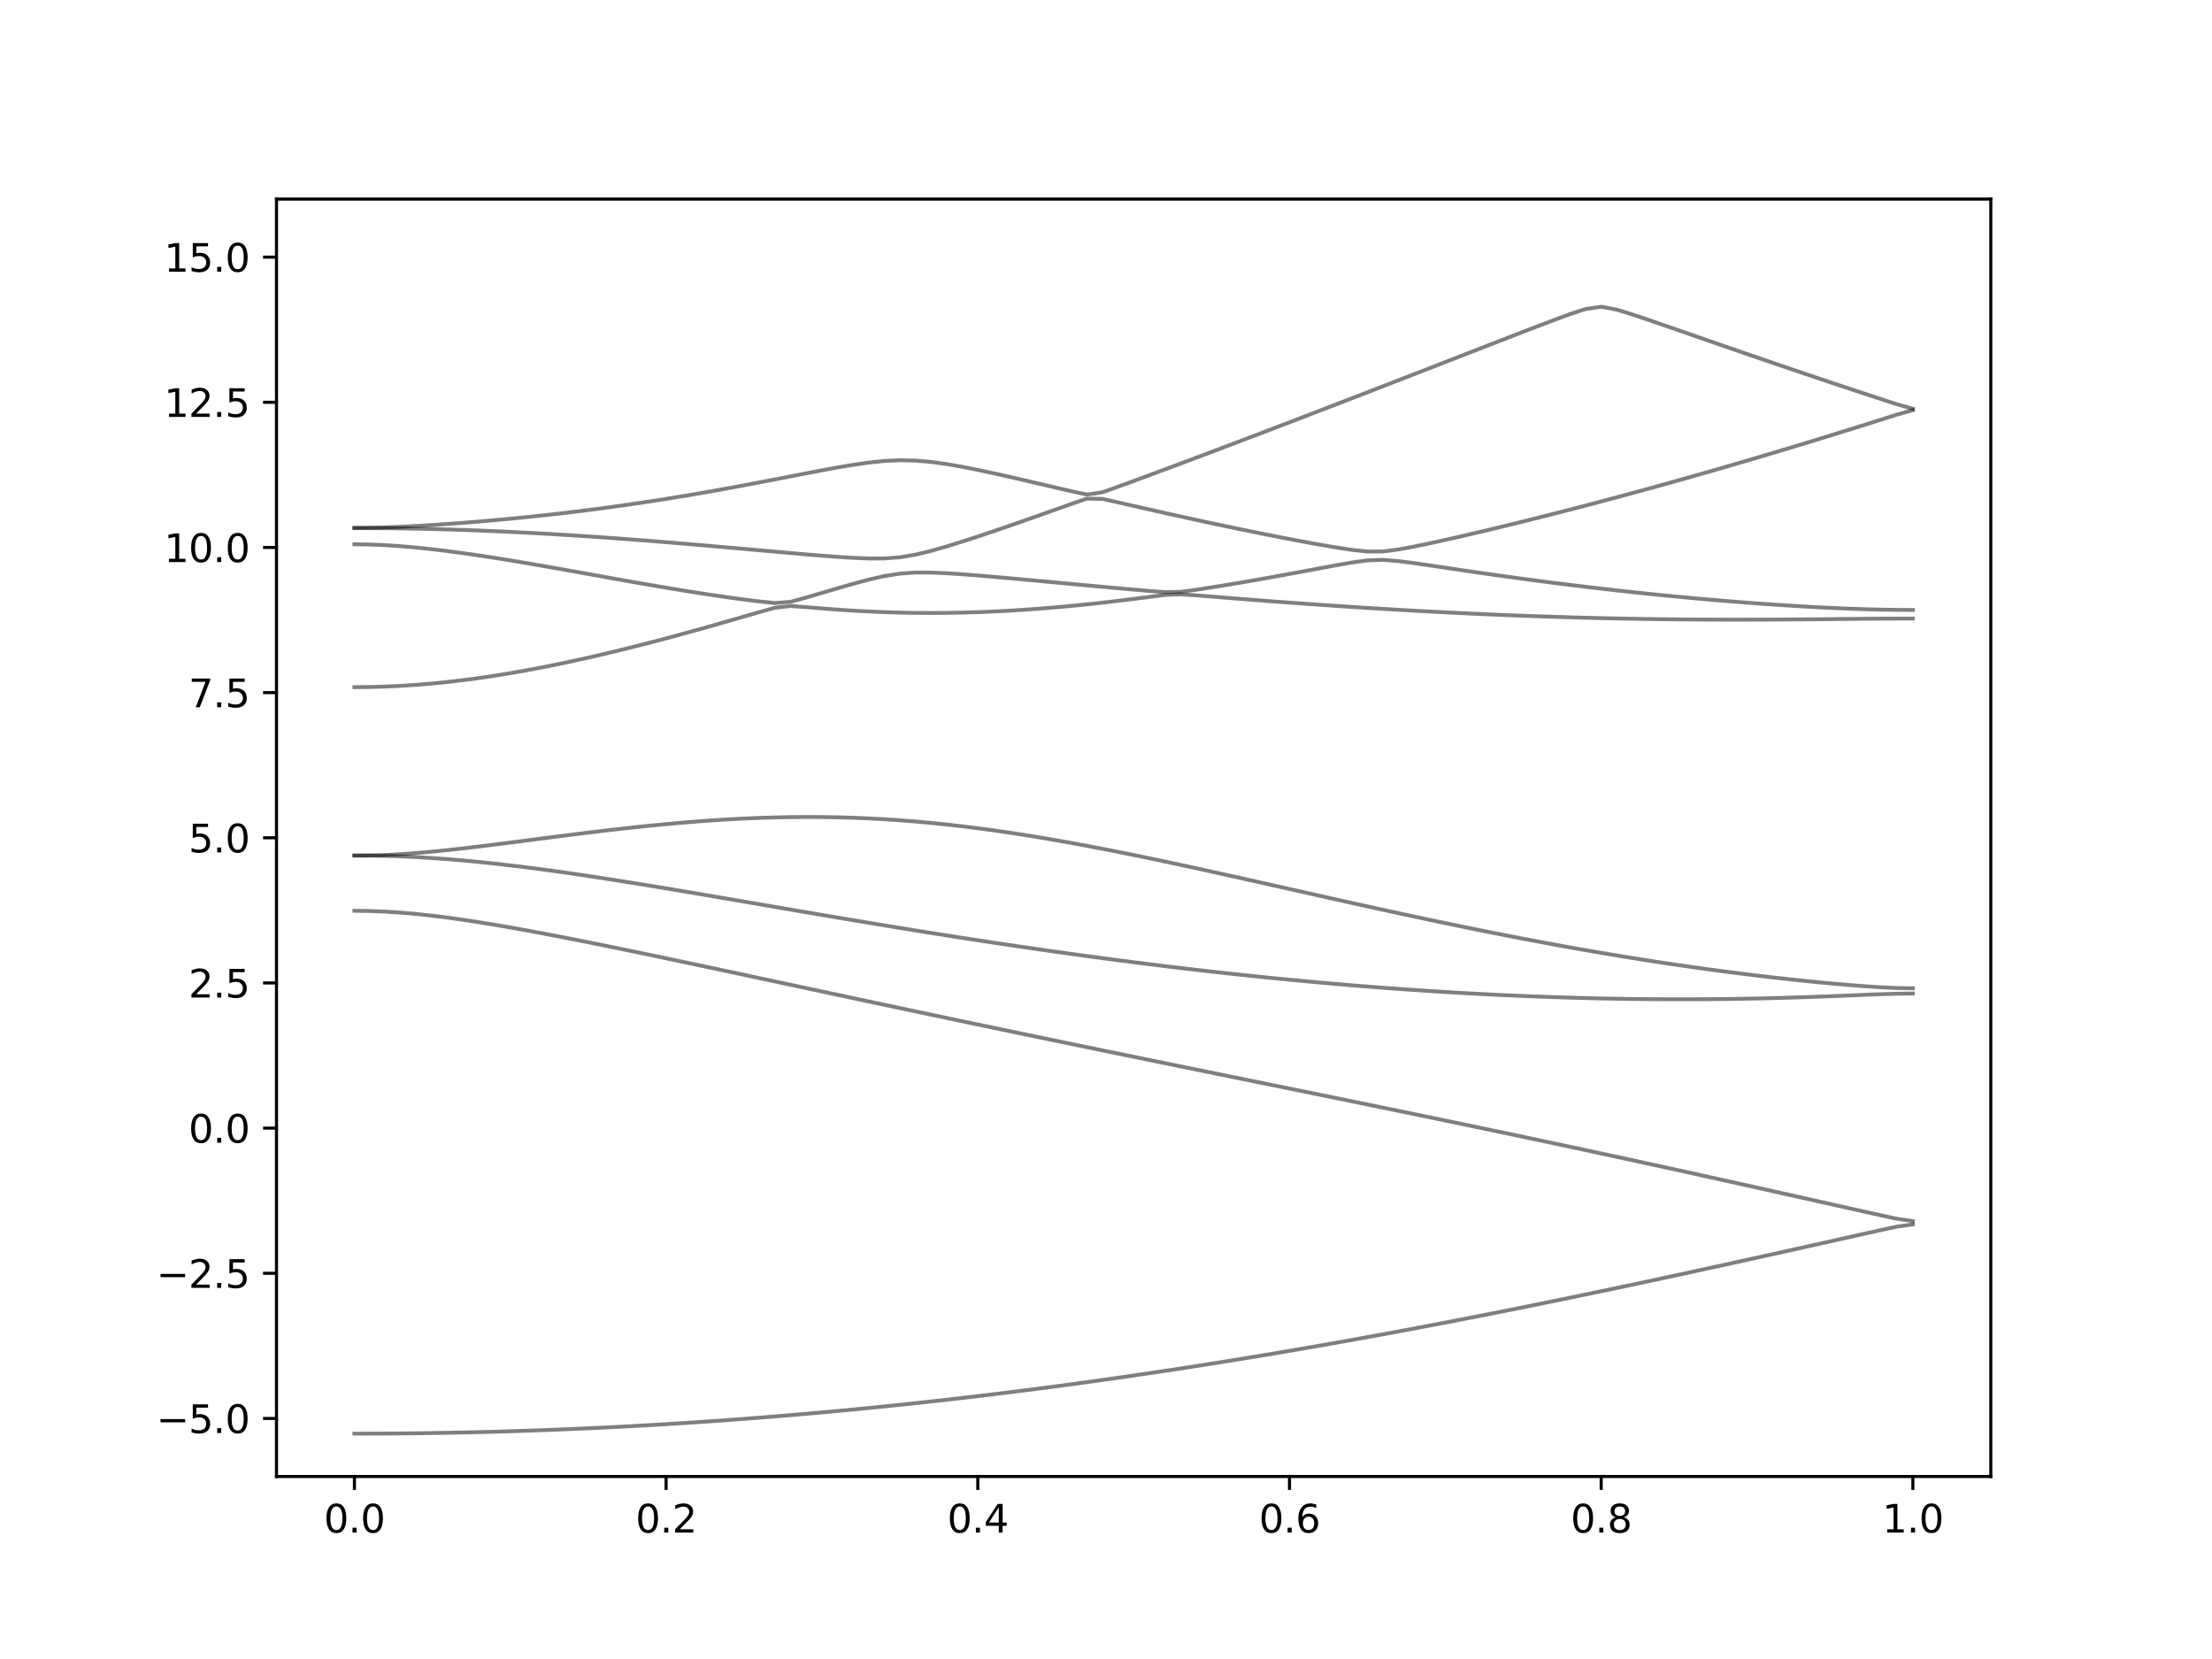 <?xml version="1.0" encoding="utf-8" standalone="no"?>
<!DOCTYPE svg PUBLIC "-//W3C//DTD SVG 1.1//EN"
  "http://www.w3.org/Graphics/SVG/1.1/DTD/svg11.dtd">
<svg xmlns:xlink="http://www.w3.org/1999/xlink" width="576pt" height="432pt" viewBox="0 0 576 432" xmlns="http://www.w3.org/2000/svg" version="1.1">
 <defs>
  <style type="text/css">*{stroke-linejoin: round; stroke-linecap: butt}</style>
 </defs>
 <g id="figure_1">
  <g id="patch_1">
   <path d="M 0 432 
L 576 432 
L 576 0 
L 0 0 
z
" style="fill: #ffffff"/>
  </g>
  <g id="axes_1">
   <g id="patch_2">
    <path d="M 72 384.48 
L 518.4 384.48 
L 518.4 51.84 
L 72 51.84 
z
" style="fill: #ffffff"/>
   </g>
   <g id="matplotlib.axis_1">
    <g id="xtick_1">
     <g id="line2d_1">
      <defs>
       <path id="m95891e344c" d="M 0 0 
L 0 3.5 
" style="stroke: #000000; stroke-width: 0.8"/>
      </defs>
      <g>
       <use xlink:href="#m95891e344c" x="92.291" y="384.48" style="stroke: #000000; stroke-width: 0.8"/>
      </g>
     </g>
     <g id="text_1">
      <!-- 0.0 -->
      <g transform="translate(84.339 399.078) scale(0.1 -0.1)">
       <defs>
        <path id="DejaVuSans-30" d="M 2034 4250 
Q 1547 4250 1301 3770 
Q 1056 3291 1056 2328 
Q 1056 1369 1301 889 
Q 1547 409 2034 409 
Q 2525 409 2770 889 
Q 3016 1369 3016 2328 
Q 3016 3291 2770 3770 
Q 2525 4250 2034 4250 
z
M 2034 4750 
Q 2819 4750 3233 4129 
Q 3647 3509 3647 2328 
Q 3647 1150 3233 529 
Q 2819 -91 2034 -91 
Q 1250 -91 836 529 
Q 422 1150 422 2328 
Q 422 3509 836 4129 
Q 1250 4750 2034 4750 
z
" transform="scale(0.016)"/>
        <path id="DejaVuSans-2e" d="M 684 794 
L 1344 794 
L 1344 0 
L 684 0 
L 684 794 
z
" transform="scale(0.016)"/>
       </defs>
       <use xlink:href="#DejaVuSans-30"/>
       <use xlink:href="#DejaVuSans-2e" x="63.623"/>
       <use xlink:href="#DejaVuSans-30" x="95.41"/>
      </g>
     </g>
    </g>
    <g id="xtick_2">
     <g id="line2d_2">
      <g>
       <use xlink:href="#m95891e344c" x="173.455" y="384.48" style="stroke: #000000; stroke-width: 0.8"/>
      </g>
     </g>
     <g id="text_2">
      <!-- 0.2 -->
      <g transform="translate(165.503 399.078) scale(0.1 -0.1)">
       <defs>
        <path id="DejaVuSans-32" d="M 1228 531 
L 3431 531 
L 3431 0 
L 469 0 
L 469 531 
Q 828 903 1448 1529 
Q 2069 2156 2228 2338 
Q 2531 2678 2651 2914 
Q 2772 3150 2772 3378 
Q 2772 3750 2511 3984 
Q 2250 4219 1831 4219 
Q 1534 4219 1204 4116 
Q 875 4013 500 3803 
L 500 4441 
Q 881 4594 1212 4672 
Q 1544 4750 1819 4750 
Q 2544 4750 2975 4387 
Q 3406 4025 3406 3419 
Q 3406 3131 3298 2873 
Q 3191 2616 2906 2266 
Q 2828 2175 2409 1742 
Q 1991 1309 1228 531 
z
" transform="scale(0.016)"/>
       </defs>
       <use xlink:href="#DejaVuSans-30"/>
       <use xlink:href="#DejaVuSans-2e" x="63.623"/>
       <use xlink:href="#DejaVuSans-32" x="95.41"/>
      </g>
     </g>
    </g>
    <g id="xtick_3">
     <g id="line2d_3">
      <g>
       <use xlink:href="#m95891e344c" x="254.618" y="384.48" style="stroke: #000000; stroke-width: 0.8"/>
      </g>
     </g>
     <g id="text_3">
      <!-- 0.4 -->
      <g transform="translate(246.667 399.078) scale(0.1 -0.1)">
       <defs>
        <path id="DejaVuSans-34" d="M 2419 4116 
L 825 1625 
L 2419 1625 
L 2419 4116 
z
M 2253 4666 
L 3047 4666 
L 3047 1625 
L 3713 1625 
L 3713 1100 
L 3047 1100 
L 3047 0 
L 2419 0 
L 2419 1100 
L 313 1100 
L 313 1709 
L 2253 4666 
z
" transform="scale(0.016)"/>
       </defs>
       <use xlink:href="#DejaVuSans-30"/>
       <use xlink:href="#DejaVuSans-2e" x="63.623"/>
       <use xlink:href="#DejaVuSans-34" x="95.41"/>
      </g>
     </g>
    </g>
    <g id="xtick_4">
     <g id="line2d_4">
      <g>
       <use xlink:href="#m95891e344c" x="335.782" y="384.48" style="stroke: #000000; stroke-width: 0.8"/>
      </g>
     </g>
     <g id="text_4">
      <!-- 0.6 -->
      <g transform="translate(327.83 399.078) scale(0.1 -0.1)">
       <defs>
        <path id="DejaVuSans-36" d="M 2113 2584 
Q 1688 2584 1439 2293 
Q 1191 2003 1191 1497 
Q 1191 994 1439 701 
Q 1688 409 2113 409 
Q 2538 409 2786 701 
Q 3034 994 3034 1497 
Q 3034 2003 2786 2293 
Q 2538 2584 2113 2584 
z
M 3366 4563 
L 3366 3988 
Q 3128 4100 2886 4159 
Q 2644 4219 2406 4219 
Q 1781 4219 1451 3797 
Q 1122 3375 1075 2522 
Q 1259 2794 1537 2939 
Q 1816 3084 2150 3084 
Q 2853 3084 3261 2657 
Q 3669 2231 3669 1497 
Q 3669 778 3244 343 
Q 2819 -91 2113 -91 
Q 1303 -91 875 529 
Q 447 1150 447 2328 
Q 447 3434 972 4092 
Q 1497 4750 2381 4750 
Q 2619 4750 2861 4703 
Q 3103 4656 3366 4563 
z
" transform="scale(0.016)"/>
       </defs>
       <use xlink:href="#DejaVuSans-30"/>
       <use xlink:href="#DejaVuSans-2e" x="63.623"/>
       <use xlink:href="#DejaVuSans-36" x="95.41"/>
      </g>
     </g>
    </g>
    <g id="xtick_5">
     <g id="line2d_5">
      <g>
       <use xlink:href="#m95891e344c" x="416.945" y="384.48" style="stroke: #000000; stroke-width: 0.8"/>
      </g>
     </g>
     <g id="text_5">
      <!-- 0.8 -->
      <g transform="translate(408.994 399.078) scale(0.1 -0.1)">
       <defs>
        <path id="DejaVuSans-38" d="M 2034 2216 
Q 1584 2216 1326 1975 
Q 1069 1734 1069 1313 
Q 1069 891 1326 650 
Q 1584 409 2034 409 
Q 2484 409 2743 651 
Q 3003 894 3003 1313 
Q 3003 1734 2745 1975 
Q 2488 2216 2034 2216 
z
M 1403 2484 
Q 997 2584 770 2862 
Q 544 3141 544 3541 
Q 544 4100 942 4425 
Q 1341 4750 2034 4750 
Q 2731 4750 3128 4425 
Q 3525 4100 3525 3541 
Q 3525 3141 3298 2862 
Q 3072 2584 2669 2484 
Q 3125 2378 3379 2068 
Q 3634 1759 3634 1313 
Q 3634 634 3220 271 
Q 2806 -91 2034 -91 
Q 1263 -91 848 271 
Q 434 634 434 1313 
Q 434 1759 690 2068 
Q 947 2378 1403 2484 
z
M 1172 3481 
Q 1172 3119 1398 2916 
Q 1625 2713 2034 2713 
Q 2441 2713 2670 2916 
Q 2900 3119 2900 3481 
Q 2900 3844 2670 4047 
Q 2441 4250 2034 4250 
Q 1625 4250 1398 4047 
Q 1172 3844 1172 3481 
z
" transform="scale(0.016)"/>
       </defs>
       <use xlink:href="#DejaVuSans-30"/>
       <use xlink:href="#DejaVuSans-2e" x="63.623"/>
       <use xlink:href="#DejaVuSans-38" x="95.41"/>
      </g>
     </g>
    </g>
    <g id="xtick_6">
     <g id="line2d_6">
      <g>
       <use xlink:href="#m95891e344c" x="498.109" y="384.48" style="stroke: #000000; stroke-width: 0.8"/>
      </g>
     </g>
     <g id="text_6">
      <!-- 1.0 -->
      <g transform="translate(490.158 399.078) scale(0.1 -0.1)">
       <defs>
        <path id="DejaVuSans-31" d="M 794 531 
L 1825 531 
L 1825 4091 
L 703 3866 
L 703 4441 
L 1819 4666 
L 2450 4666 
L 2450 531 
L 3481 531 
L 3481 0 
L 794 0 
L 794 531 
z
" transform="scale(0.016)"/>
       </defs>
       <use xlink:href="#DejaVuSans-31"/>
       <use xlink:href="#DejaVuSans-2e" x="63.623"/>
       <use xlink:href="#DejaVuSans-30" x="95.41"/>
      </g>
     </g>
    </g>
   </g>
   <g id="matplotlib.axis_2">
    <g id="ytick_1">
     <g id="line2d_7">
      <defs>
       <path id="m03647bfa9a" d="M 0 0 
L -3.5 0 
" style="stroke: #000000; stroke-width: 0.8"/>
      </defs>
      <g>
       <use xlink:href="#m03647bfa9a" x="72" y="369.36" style="stroke: #000000; stroke-width: 0.8"/>
      </g>
     </g>
     <g id="text_7">
      <!-- −5.0 -->
      <g transform="translate(40.717 373.159) scale(0.1 -0.1)">
       <defs>
        <path id="DejaVuSans-2212" d="M 678 2272 
L 4684 2272 
L 4684 1741 
L 678 1741 
L 678 2272 
z
" transform="scale(0.016)"/>
        <path id="DejaVuSans-35" d="M 691 4666 
L 3169 4666 
L 3169 4134 
L 1269 4134 
L 1269 2991 
Q 1406 3038 1543 3061 
Q 1681 3084 1819 3084 
Q 2600 3084 3056 2656 
Q 3513 2228 3513 1497 
Q 3513 744 3044 326 
Q 2575 -91 1722 -91 
Q 1428 -91 1123 -41 
Q 819 9 494 109 
L 494 744 
Q 775 591 1075 516 
Q 1375 441 1709 441 
Q 2250 441 2565 725 
Q 2881 1009 2881 1497 
Q 2881 1984 2565 2268 
Q 2250 2553 1709 2553 
Q 1456 2553 1204 2497 
Q 953 2441 691 2322 
L 691 4666 
z
" transform="scale(0.016)"/>
       </defs>
       <use xlink:href="#DejaVuSans-2212"/>
       <use xlink:href="#DejaVuSans-35" x="83.789"/>
       <use xlink:href="#DejaVuSans-2e" x="147.412"/>
       <use xlink:href="#DejaVuSans-30" x="179.199"/>
      </g>
     </g>
    </g>
    <g id="ytick_2">
     <g id="line2d_8">
      <g>
       <use xlink:href="#m03647bfa9a" x="72" y="331.56" style="stroke: #000000; stroke-width: 0.8"/>
      </g>
     </g>
     <g id="text_8">
      <!-- −2.5 -->
      <g transform="translate(40.717 335.359) scale(0.1 -0.1)">
       <use xlink:href="#DejaVuSans-2212"/>
       <use xlink:href="#DejaVuSans-32" x="83.789"/>
       <use xlink:href="#DejaVuSans-2e" x="147.412"/>
       <use xlink:href="#DejaVuSans-35" x="179.199"/>
      </g>
     </g>
    </g>
    <g id="ytick_3">
     <g id="line2d_9">
      <g>
       <use xlink:href="#m03647bfa9a" x="72" y="293.76" style="stroke: #000000; stroke-width: 0.8"/>
      </g>
     </g>
     <g id="text_9">
      <!-- 0.0 -->
      <g transform="translate(49.097 297.559) scale(0.1 -0.1)">
       <use xlink:href="#DejaVuSans-30"/>
       <use xlink:href="#DejaVuSans-2e" x="63.623"/>
       <use xlink:href="#DejaVuSans-30" x="95.41"/>
      </g>
     </g>
    </g>
    <g id="ytick_4">
     <g id="line2d_10">
      <g>
       <use xlink:href="#m03647bfa9a" x="72" y="255.96" style="stroke: #000000; stroke-width: 0.8"/>
      </g>
     </g>
     <g id="text_10">
      <!-- 2.5 -->
      <g transform="translate(49.097 259.759) scale(0.1 -0.1)">
       <use xlink:href="#DejaVuSans-32"/>
       <use xlink:href="#DejaVuSans-2e" x="63.623"/>
       <use xlink:href="#DejaVuSans-35" x="95.41"/>
      </g>
     </g>
    </g>
    <g id="ytick_5">
     <g id="line2d_11">
      <g>
       <use xlink:href="#m03647bfa9a" x="72" y="218.16" style="stroke: #000000; stroke-width: 0.8"/>
      </g>
     </g>
     <g id="text_11">
      <!-- 5.0 -->
      <g transform="translate(49.097 221.959) scale(0.1 -0.1)">
       <use xlink:href="#DejaVuSans-35"/>
       <use xlink:href="#DejaVuSans-2e" x="63.623"/>
       <use xlink:href="#DejaVuSans-30" x="95.41"/>
      </g>
     </g>
    </g>
    <g id="ytick_6">
     <g id="line2d_12">
      <g>
       <use xlink:href="#m03647bfa9a" x="72" y="180.36" style="stroke: #000000; stroke-width: 0.8"/>
      </g>
     </g>
     <g id="text_12">
      <!-- 7.5 -->
      <g transform="translate(49.097 184.159) scale(0.1 -0.1)">
       <defs>
        <path id="DejaVuSans-37" d="M 525 4666 
L 3525 4666 
L 3525 4397 
L 1831 0 
L 1172 0 
L 2766 4134 
L 525 4134 
L 525 4666 
z
" transform="scale(0.016)"/>
       </defs>
       <use xlink:href="#DejaVuSans-37"/>
       <use xlink:href="#DejaVuSans-2e" x="63.623"/>
       <use xlink:href="#DejaVuSans-35" x="95.41"/>
      </g>
     </g>
    </g>
    <g id="ytick_7">
     <g id="line2d_13">
      <g>
       <use xlink:href="#m03647bfa9a" x="72" y="142.56" style="stroke: #000000; stroke-width: 0.8"/>
      </g>
     </g>
     <g id="text_13">
      <!-- 10.0 -->
      <g transform="translate(42.734 146.359) scale(0.1 -0.1)">
       <use xlink:href="#DejaVuSans-31"/>
       <use xlink:href="#DejaVuSans-30" x="63.623"/>
       <use xlink:href="#DejaVuSans-2e" x="127.246"/>
       <use xlink:href="#DejaVuSans-30" x="159.033"/>
      </g>
     </g>
    </g>
    <g id="ytick_8">
     <g id="line2d_14">
      <g>
       <use xlink:href="#m03647bfa9a" x="72" y="104.76" style="stroke: #000000; stroke-width: 0.8"/>
      </g>
     </g>
     <g id="text_14">
      <!-- 12.5 -->
      <g transform="translate(42.734 108.559) scale(0.1 -0.1)">
       <use xlink:href="#DejaVuSans-31"/>
       <use xlink:href="#DejaVuSans-32" x="63.623"/>
       <use xlink:href="#DejaVuSans-2e" x="127.246"/>
       <use xlink:href="#DejaVuSans-35" x="159.033"/>
      </g>
     </g>
    </g>
    <g id="ytick_9">
     <g id="line2d_15">
      <g>
       <use xlink:href="#m03647bfa9a" x="72" y="66.96" style="stroke: #000000; stroke-width: 0.8"/>
      </g>
     </g>
     <g id="text_15">
      <!-- 15.0 -->
      <g transform="translate(42.734 70.759) scale(0.1 -0.1)">
       <use xlink:href="#DejaVuSans-31"/>
       <use xlink:href="#DejaVuSans-35" x="63.623"/>
       <use xlink:href="#DejaVuSans-2e" x="127.246"/>
       <use xlink:href="#DejaVuSans-30" x="159.033"/>
      </g>
     </g>
    </g>
   </g>
   <g id="line2d_16">
    <path d="M 92.291 373.314 
L 96.349 373.308 
L 100.407 373.29 
L 104.465 373.259 
L 108.524 373.216 
L 112.582 373.16 
L 116.64 373.092 
L 120.698 373.011 
L 124.756 372.919 
L 128.815 372.813 
L 132.873 372.695 
L 136.931 372.567 
L 140.989 372.425 
L 145.047 372.271 
L 149.105 372.103 
L 153.164 371.924 
L 157.222 371.734 
L 161.28 371.53 
L 165.338 371.315 
L 169.396 371.087 
L 173.455 370.848 
L 177.513 370.595 
L 181.571 370.331 
L 185.629 370.056 
L 189.687 369.767 
L 193.745 369.466 
L 197.804 369.154 
L 201.862 368.831 
L 205.92 368.494 
L 209.978 368.146 
L 214.036 367.786 
L 218.095 367.414 
L 222.153 367.032 
L 226.211 366.637 
L 230.269 366.23 
L 234.327 365.811 
L 238.385 365.38 
L 242.444 364.939 
L 246.502 364.487 
L 250.56 364.023 
L 254.618 363.546 
L 258.676 363.059 
L 262.735 362.562 
L 266.793 362.053 
L 270.851 361.531 
L 274.909 361 
L 278.967 360.457 
L 283.025 359.904 
L 287.084 359.34 
L 291.142 358.765 
L 295.2 358.18 
L 299.258 357.583 
L 303.316 356.977 
L 307.375 356.36 
L 311.433 355.734 
L 315.491 355.096 
L 319.549 354.449 
L 323.607 353.791 
L 327.665 353.124 
L 331.724 352.447 
L 335.782 351.76 
L 339.84 351.065 
L 343.898 350.359 
L 347.956 349.645 
L 352.015 348.921 
L 356.073 348.187 
L 360.131 347.447 
L 364.189 346.697 
L 368.247 345.938 
L 372.305 345.171 
L 376.364 344.395 
L 380.422 343.612 
L 384.48 342.821 
L 388.538 342.023 
L 392.596 341.217 
L 396.655 340.404 
L 400.713 339.583 
L 404.771 338.756 
L 408.829 337.922 
L 412.887 337.082 
L 416.945 336.235 
L 421.004 335.382 
L 425.062 334.525 
L 429.12 333.662 
L 433.178 332.792 
L 437.236 331.918 
L 441.295 331.04 
L 445.353 330.157 
L 449.411 329.271 
L 453.469 328.379 
L 457.527 327.485 
L 461.585 326.589 
L 465.644 325.687 
L 469.702 324.785 
L 473.76 323.881 
L 477.818 322.975 
L 481.876 322.069 
L 485.935 321.165 
L 489.993 320.267 
L 494.051 319.397 
L 498.109 318.812 
" clip-path="url(#pe1bc904455)" style="fill: none; stroke: #000000; stroke-opacity: 0.5; stroke-linecap: square"/>
   </g>
   <g id="line2d_17">
    <path d="M 92.291 237.167 
L 96.349 237.223 
L 100.407 237.387 
L 104.465 237.651 
L 108.524 238.008 
L 112.582 238.448 
L 116.64 238.958 
L 120.698 239.528 
L 124.756 240.148 
L 128.815 240.81 
L 132.873 241.508 
L 136.931 242.237 
L 140.989 242.99 
L 145.047 243.764 
L 149.105 244.555 
L 153.164 245.361 
L 157.222 246.18 
L 161.28 247.009 
L 165.338 247.845 
L 169.396 248.69 
L 173.455 249.54 
L 177.513 250.396 
L 181.571 251.255 
L 185.629 252.116 
L 189.687 252.98 
L 193.745 253.846 
L 197.804 254.713 
L 201.862 255.58 
L 205.92 256.448 
L 209.978 257.316 
L 214.036 258.184 
L 218.095 259.051 
L 222.153 259.915 
L 226.211 260.779 
L 230.269 261.642 
L 234.327 262.502 
L 238.385 263.361 
L 242.444 264.219 
L 246.502 265.074 
L 250.56 265.929 
L 254.618 266.78 
L 258.676 267.628 
L 262.735 268.476 
L 266.793 269.32 
L 270.851 270.164 
L 274.909 271.004 
L 278.967 271.844 
L 283.025 272.681 
L 287.084 273.517 
L 291.142 274.35 
L 295.2 275.184 
L 299.258 276.015 
L 303.316 276.845 
L 307.375 277.674 
L 311.433 278.501 
L 315.491 279.329 
L 319.549 280.155 
L 323.607 280.982 
L 327.665 281.808 
L 331.724 282.635 
L 335.782 283.46 
L 339.84 284.287 
L 343.898 285.116 
L 347.956 285.944 
L 352.015 286.775 
L 356.073 287.606 
L 360.131 288.438 
L 364.189 289.272 
L 368.247 290.11 
L 372.305 290.948 
L 376.364 291.79 
L 380.422 292.634 
L 384.48 293.479 
L 388.538 294.329 
L 392.596 295.181 
L 396.655 296.036 
L 400.713 296.894 
L 404.771 297.756 
L 408.829 298.623 
L 412.887 299.49 
L 416.945 300.363 
L 421.004 301.238 
L 425.062 302.117 
L 429.12 303 
L 433.178 303.884 
L 437.236 304.773 
L 441.295 305.665 
L 445.353 306.559 
L 449.411 307.457 
L 453.469 308.357 
L 457.527 309.26 
L 461.585 310.164 
L 465.644 311.071 
L 469.702 311.978 
L 473.76 312.887 
L 477.818 313.797 
L 481.876 314.706 
L 485.935 315.611 
L 489.993 316.511 
L 494.051 317.382 
L 498.109 317.967 
" clip-path="url(#pe1bc904455)" style="fill: none; stroke: #000000; stroke-opacity: 0.5; stroke-linecap: square"/>
   </g>
   <g id="line2d_18">
    <path d="M 92.291 222.818 
L 96.349 222.785 
L 100.407 222.859 
L 104.465 223 
L 108.524 223.193 
L 112.582 223.438 
L 116.64 223.733 
L 120.698 224.075 
L 124.756 224.459 
L 128.815 224.884 
L 132.873 225.347 
L 136.931 225.842 
L 140.989 226.369 
L 145.047 226.922 
L 149.105 227.501 
L 153.164 228.1 
L 157.222 228.718 
L 161.28 229.353 
L 165.338 230.002 
L 169.396 230.663 
L 173.455 231.334 
L 177.513 232.013 
L 181.571 232.698 
L 185.629 233.387 
L 189.687 234.081 
L 193.745 234.777 
L 197.804 235.474 
L 201.862 236.169 
L 205.92 236.865 
L 209.978 237.557 
L 214.036 238.248 
L 218.095 238.935 
L 222.153 239.617 
L 226.211 240.294 
L 230.269 240.965 
L 234.327 241.629 
L 238.385 242.288 
L 242.444 242.939 
L 246.502 243.581 
L 250.56 244.216 
L 254.618 244.844 
L 258.676 245.461 
L 262.735 246.068 
L 266.793 246.667 
L 270.851 247.255 
L 274.909 247.835 
L 278.967 248.402 
L 283.025 248.959 
L 287.084 249.505 
L 291.142 250.041 
L 295.2 250.564 
L 299.258 251.075 
L 303.316 251.574 
L 307.375 252.062 
L 311.433 252.537 
L 315.491 253 
L 319.549 253.449 
L 323.607 253.886 
L 327.665 254.309 
L 331.724 254.72 
L 335.782 255.116 
L 339.84 255.5 
L 343.898 255.871 
L 347.956 256.226 
L 352.015 256.568 
L 356.073 256.894 
L 360.131 257.207 
L 364.189 257.507 
L 368.247 257.79 
L 372.305 258.059 
L 376.364 258.313 
L 380.422 258.552 
L 384.48 258.775 
L 388.538 258.982 
L 392.596 259.175 
L 396.655 259.351 
L 400.713 259.512 
L 404.771 259.655 
L 408.829 259.784 
L 412.887 259.896 
L 416.945 259.991 
L 421.004 260.068 
L 425.062 260.13 
L 429.12 260.174 
L 433.178 260.201 
L 437.236 260.212 
L 441.295 260.204 
L 445.353 260.18 
L 449.411 260.138 
L 453.469 260.079 
L 457.527 260.002 
L 461.585 259.908 
L 465.644 259.796 
L 469.702 259.669 
L 473.76 259.527 
L 477.818 259.371 
L 481.876 259.205 
L 485.935 259.037 
L 489.993 258.878 
L 494.051 258.754 
L 498.109 258.706 
" clip-path="url(#pe1bc904455)" style="fill: none; stroke: #000000; stroke-opacity: 0.5; stroke-linecap: square"/>
   </g>
   <g id="line2d_19">
    <path d="M 92.291 222.744 
L 96.349 222.76 
L 100.407 222.634 
L 104.465 222.413 
L 108.524 222.12 
L 112.582 221.762 
L 116.64 221.352 
L 120.698 220.903 
L 124.756 220.422 
L 128.815 219.92 
L 132.873 219.403 
L 136.931 218.88 
L 140.989 218.354 
L 145.047 217.83 
L 149.105 217.316 
L 153.164 216.813 
L 157.222 216.326 
L 161.28 215.859 
L 165.338 215.413 
L 169.396 214.992 
L 173.455 214.599 
L 177.513 214.238 
L 181.571 213.91 
L 185.629 213.616 
L 189.687 213.362 
L 193.745 213.149 
L 197.804 212.978 
L 201.862 212.853 
L 205.92 212.773 
L 209.978 212.741 
L 214.036 212.758 
L 218.095 212.824 
L 222.153 212.942 
L 226.211 213.11 
L 230.269 213.329 
L 234.327 213.6 
L 238.385 213.919 
L 242.444 214.288 
L 246.502 214.704 
L 250.56 215.165 
L 254.618 215.67 
L 258.676 216.217 
L 262.735 216.804 
L 266.793 217.428 
L 270.851 218.089 
L 274.909 218.78 
L 278.967 219.503 
L 283.025 220.253 
L 287.084 221.028 
L 291.142 221.827 
L 295.2 222.645 
L 299.258 223.482 
L 303.316 224.335 
L 307.375 225.201 
L 311.433 226.081 
L 315.491 226.969 
L 319.549 227.866 
L 323.607 228.768 
L 327.665 229.677 
L 331.724 230.587 
L 335.782 231.497 
L 339.84 232.409 
L 343.898 233.319 
L 347.956 234.225 
L 352.015 235.128 
L 356.073 236.024 
L 360.131 236.913 
L 364.189 237.795 
L 368.247 238.669 
L 372.305 239.531 
L 376.364 240.383 
L 380.422 241.223 
L 384.48 242.051 
L 388.538 242.865 
L 392.596 243.663 
L 396.655 244.448 
L 400.713 245.216 
L 404.771 245.969 
L 408.829 246.704 
L 412.887 247.422 
L 416.945 248.122 
L 421.004 248.802 
L 425.062 249.464 
L 429.12 250.107 
L 433.178 250.732 
L 437.236 251.335 
L 441.295 251.917 
L 445.353 252.479 
L 449.411 253.021 
L 453.469 253.539 
L 457.527 254.038 
L 461.585 254.513 
L 465.644 254.967 
L 469.702 255.396 
L 473.76 255.801 
L 477.818 256.179 
L 481.876 256.527 
L 485.935 256.837 
L 489.993 257.097 
L 494.051 257.281 
L 498.109 257.35 
" clip-path="url(#pe1bc904455)" style="fill: none; stroke: #000000; stroke-opacity: 0.5; stroke-linecap: square"/>
   </g>
   <g id="line2d_20">
    <path d="M 92.291 178.933 
L 96.349 178.895 
L 100.407 178.778 
L 104.465 178.586 
L 108.524 178.32 
L 112.582 177.982 
L 116.64 177.572 
L 120.698 177.096 
L 124.756 176.556 
L 128.815 175.954 
L 132.873 175.295 
L 136.931 174.581 
L 140.989 173.818 
L 145.047 173.004 
L 149.105 172.148 
L 153.164 171.25 
L 157.222 170.313 
L 161.28 169.339 
L 165.338 168.334 
L 169.396 167.295 
L 173.455 166.229 
L 177.513 165.134 
L 181.571 164.017 
L 185.629 162.878 
L 189.687 161.72 
L 193.745 160.547 
L 197.804 159.372 
L 201.862 158.249 
L 205.92 157.799 
L 209.978 158.1 
L 214.036 158.439 
L 218.095 158.747 
L 222.153 159.012 
L 226.211 159.23 
L 230.269 159.401 
L 234.327 159.523 
L 238.385 159.596 
L 242.444 159.618 
L 246.502 159.593 
L 250.56 159.52 
L 254.618 159.401 
L 258.676 159.236 
L 262.735 159.026 
L 266.793 158.773 
L 270.851 158.48 
L 274.909 158.147 
L 278.967 157.778 
L 283.025 157.372 
L 287.084 156.932 
L 291.142 156.461 
L 295.2 155.961 
L 299.258 155.441 
L 303.316 154.931 
L 307.375 154.756 
L 311.433 155.025 
L 315.491 155.347 
L 319.549 155.672 
L 323.607 155.994 
L 327.665 156.31 
L 331.724 156.62 
L 335.782 156.921 
L 339.84 157.214 
L 343.898 157.5 
L 347.956 157.777 
L 352.015 158.044 
L 356.073 158.303 
L 360.131 158.551 
L 364.189 158.791 
L 368.247 159.021 
L 372.305 159.24 
L 376.364 159.449 
L 380.422 159.649 
L 384.48 159.838 
L 388.538 160.016 
L 392.596 160.182 
L 396.655 160.34 
L 400.713 160.485 
L 404.771 160.619 
L 408.829 160.743 
L 412.887 160.855 
L 416.945 160.957 
L 421.004 161.046 
L 425.062 161.124 
L 429.12 161.191 
L 433.178 161.247 
L 437.236 161.291 
L 441.295 161.324 
L 445.353 161.347 
L 449.411 161.359 
L 453.469 161.36 
L 457.527 161.353 
L 461.585 161.336 
L 465.644 161.312 
L 469.702 161.28 
L 473.76 161.244 
L 477.818 161.204 
L 481.876 161.165 
L 485.935 161.127 
L 489.993 161.099 
L 494.051 161.079 
L 498.109 161.071 
" clip-path="url(#pe1bc904455)" style="fill: none; stroke: #000000; stroke-opacity: 0.5; stroke-linecap: square"/>
   </g>
   <g id="line2d_21">
    <path d="M 92.291 141.734 
L 96.349 141.793 
L 100.407 141.964 
L 104.465 142.236 
L 108.524 142.595 
L 112.582 143.026 
L 116.64 143.517 
L 120.698 144.06 
L 124.756 144.647 
L 128.815 145.271 
L 132.873 145.924 
L 136.931 146.603 
L 140.989 147.302 
L 145.047 148.014 
L 149.105 148.737 
L 153.164 149.465 
L 157.222 150.194 
L 161.28 150.918 
L 165.338 151.637 
L 169.396 152.343 
L 173.455 153.032 
L 177.513 153.703 
L 181.571 154.352 
L 185.629 154.974 
L 189.687 155.565 
L 193.745 156.118 
L 197.804 156.625 
L 201.862 157.027 
L 205.92 156.705 
L 209.978 155.586 
L 214.036 154.387 
L 218.095 153.188 
L 222.153 152.022 
L 226.211 150.935 
L 230.269 150.011 
L 234.327 149.373 
L 238.385 149.09 
L 242.444 149.096 
L 246.502 149.272 
L 250.56 149.538 
L 254.618 149.854 
L 258.676 150.197 
L 262.735 150.557 
L 266.793 150.926 
L 270.851 151.301 
L 274.909 151.677 
L 278.967 152.054 
L 283.025 152.43 
L 287.084 152.802 
L 291.142 153.17 
L 295.2 153.531 
L 299.258 153.88 
L 303.316 154.183 
L 307.375 154.118 
L 311.433 153.578 
L 315.491 152.955 
L 319.549 152.297 
L 323.607 151.615 
L 327.665 150.911 
L 331.724 150.188 
L 335.782 149.449 
L 339.84 148.697 
L 343.898 147.938 
L 347.956 147.187 
L 352.015 146.478 
L 356.073 145.921 
L 360.131 145.782 
L 364.189 146.113 
L 368.247 146.642 
L 372.305 147.232 
L 376.364 147.834 
L 380.422 148.436 
L 384.48 149.03 
L 388.538 149.612 
L 392.596 150.18 
L 396.655 150.735 
L 400.713 151.275 
L 404.771 151.8 
L 408.829 152.308 
L 412.887 152.801 
L 416.945 153.277 
L 421.004 153.738 
L 425.062 154.183 
L 429.12 154.611 
L 433.178 155.022 
L 437.236 155.417 
L 441.295 155.793 
L 445.353 156.154 
L 449.411 156.496 
L 453.469 156.821 
L 457.527 157.127 
L 461.585 157.414 
L 465.644 157.68 
L 469.702 157.923 
L 473.76 158.146 
L 477.818 158.341 
L 481.876 158.509 
L 485.935 158.645 
L 489.993 158.746 
L 494.051 158.808 
L 498.109 158.829 
" clip-path="url(#pe1bc904455)" style="fill: none; stroke: #000000; stroke-opacity: 0.5; stroke-linecap: square"/>
   </g>
   <g id="line2d_22">
    <path d="M 92.291 137.508 
L 96.349 137.514 
L 100.407 137.543 
L 104.465 137.593 
L 108.524 137.664 
L 112.582 137.755 
L 116.64 137.867 
L 120.698 137.997 
L 124.756 138.145 
L 128.815 138.313 
L 132.873 138.499 
L 136.931 138.701 
L 140.989 138.921 
L 145.047 139.156 
L 149.105 139.406 
L 153.164 139.672 
L 157.222 139.95 
L 161.28 140.244 
L 165.338 140.548 
L 169.396 140.862 
L 173.455 141.189 
L 177.513 141.523 
L 181.571 141.866 
L 185.629 142.215 
L 189.687 142.572 
L 193.745 142.932 
L 197.804 143.293 
L 201.862 143.655 
L 205.92 144.015 
L 209.978 144.364 
L 214.036 144.699 
L 218.095 145.008 
L 222.153 145.266 
L 226.211 145.431 
L 230.269 145.421 
L 234.327 145.111 
L 238.385 144.432 
L 242.444 143.455 
L 246.502 142.295 
L 250.56 141.033 
L 254.618 139.71 
L 258.676 138.346 
L 262.735 136.955 
L 266.793 135.543 
L 270.851 134.114 
L 274.909 132.675 
L 278.967 131.231 
L 283.025 129.843 
L 287.084 129.914 
L 291.142 130.819 
L 295.2 131.746 
L 299.258 132.667 
L 303.316 133.579 
L 307.375 134.478 
L 311.433 135.366 
L 315.491 136.24 
L 319.549 137.099 
L 323.607 137.942 
L 327.665 138.768 
L 331.724 139.577 
L 335.782 140.365 
L 339.84 141.131 
L 343.898 141.868 
L 347.956 142.563 
L 352.015 143.181 
L 356.073 143.614 
L 360.131 143.596 
L 364.189 143.076 
L 368.247 142.323 
L 372.305 141.479 
L 376.364 140.588 
L 380.422 139.668 
L 384.48 138.726 
L 388.538 137.762 
L 392.596 136.781 
L 396.655 135.785 
L 400.713 134.772 
L 404.771 133.744 
L 408.829 132.702 
L 412.887 131.646 
L 416.945 130.577 
L 421.004 129.495 
L 425.062 128.399 
L 429.12 127.289 
L 433.178 126.168 
L 437.236 125.033 
L 441.295 123.887 
L 445.353 122.729 
L 449.411 121.557 
L 453.469 120.374 
L 457.527 119.18 
L 461.585 117.973 
L 465.644 116.756 
L 469.702 115.528 
L 473.76 114.287 
L 477.818 113.037 
L 481.876 111.776 
L 485.935 110.504 
L 489.993 109.222 
L 494.051 107.934 
L 498.109 106.788 
" clip-path="url(#pe1bc904455)" style="fill: none; stroke: #000000; stroke-opacity: 0.5; stroke-linecap: square"/>
   </g>
   <g id="line2d_23">
    <path d="M 92.291 137.462 
L 96.349 137.43 
L 100.407 137.327 
L 104.465 137.165 
L 108.524 136.957 
L 112.582 136.712 
L 116.64 136.433 
L 120.698 136.131 
L 124.756 135.801 
L 128.815 135.449 
L 132.873 135.073 
L 136.931 134.672 
L 140.989 134.247 
L 145.047 133.796 
L 149.105 133.32 
L 153.164 132.817 
L 157.222 132.287 
L 161.28 131.733 
L 165.338 131.15 
L 169.396 130.541 
L 173.455 129.906 
L 177.513 129.247 
L 181.571 128.562 
L 185.629 127.853 
L 189.687 127.122 
L 193.745 126.373 
L 197.804 125.604 
L 201.862 124.824 
L 205.92 124.035 
L 209.978 123.247 
L 214.036 122.47 
L 218.095 121.725 
L 222.153 121.04 
L 226.211 120.456 
L 230.269 120.037 
L 234.327 119.848 
L 238.385 119.934 
L 242.444 120.284 
L 246.502 120.845 
L 250.56 121.552 
L 254.618 122.36 
L 258.676 123.228 
L 262.735 124.136 
L 266.793 125.069 
L 270.851 126.014 
L 274.909 126.965 
L 278.967 127.909 
L 283.025 128.784 
L 287.084 128.184 
L 291.142 126.734 
L 295.2 125.249 
L 299.258 123.749 
L 303.316 122.242 
L 307.375 120.725 
L 311.433 119.204 
L 315.491 117.676 
L 319.549 116.142 
L 323.607 114.603 
L 327.665 113.061 
L 331.724 111.513 
L 335.782 109.961 
L 339.84 108.405 
L 343.898 106.847 
L 347.956 105.283 
L 352.015 103.718 
L 356.073 102.15 
L 360.131 100.579 
L 364.189 99.007 
L 368.247 97.431 
L 372.305 95.856 
L 376.364 94.277 
L 380.422 92.699 
L 384.48 91.12 
L 388.538 89.543 
L 392.596 87.968 
L 396.655 86.397 
L 400.713 84.835 
L 404.771 83.293 
L 408.829 81.797 
L 412.887 80.464 
L 416.945 79.871 
L 421.004 80.633 
L 425.062 81.888 
L 429.12 83.25 
L 433.178 84.646 
L 437.236 86.052 
L 441.295 87.463 
L 445.353 88.872 
L 449.411 90.28 
L 453.469 91.681 
L 457.527 93.078 
L 461.585 94.468 
L 465.644 95.851 
L 469.702 97.227 
L 473.76 98.596 
L 477.818 99.955 
L 481.876 101.305 
L 485.935 102.646 
L 489.993 103.977 
L 494.051 105.295 
L 498.109 106.452 
" clip-path="url(#pe1bc904455)" style="fill: none; stroke: #000000; stroke-opacity: 0.5; stroke-linecap: square"/>
   </g>
   <g id="patch_3">
    <path d="M 72 384.48 
L 72 51.84 
" style="fill: none; stroke: #000000; stroke-width: 0.8; stroke-linejoin: miter; stroke-linecap: square"/>
   </g>
   <g id="patch_4">
    <path d="M 518.4 384.48 
L 518.4 51.84 
" style="fill: none; stroke: #000000; stroke-width: 0.8; stroke-linejoin: miter; stroke-linecap: square"/>
   </g>
   <g id="patch_5">
    <path d="M 72 384.48 
L 518.4 384.48 
" style="fill: none; stroke: #000000; stroke-width: 0.8; stroke-linejoin: miter; stroke-linecap: square"/>
   </g>
   <g id="patch_6">
    <path d="M 72 51.84 
L 518.4 51.84 
" style="fill: none; stroke: #000000; stroke-width: 0.8; stroke-linejoin: miter; stroke-linecap: square"/>
   </g>
  </g>
 </g>
 <defs>
  <clipPath id="pe1bc904455">
   <rect x="72" y="51.84" width="446.4" height="332.64"/>
  </clipPath>
 </defs>
</svg>
